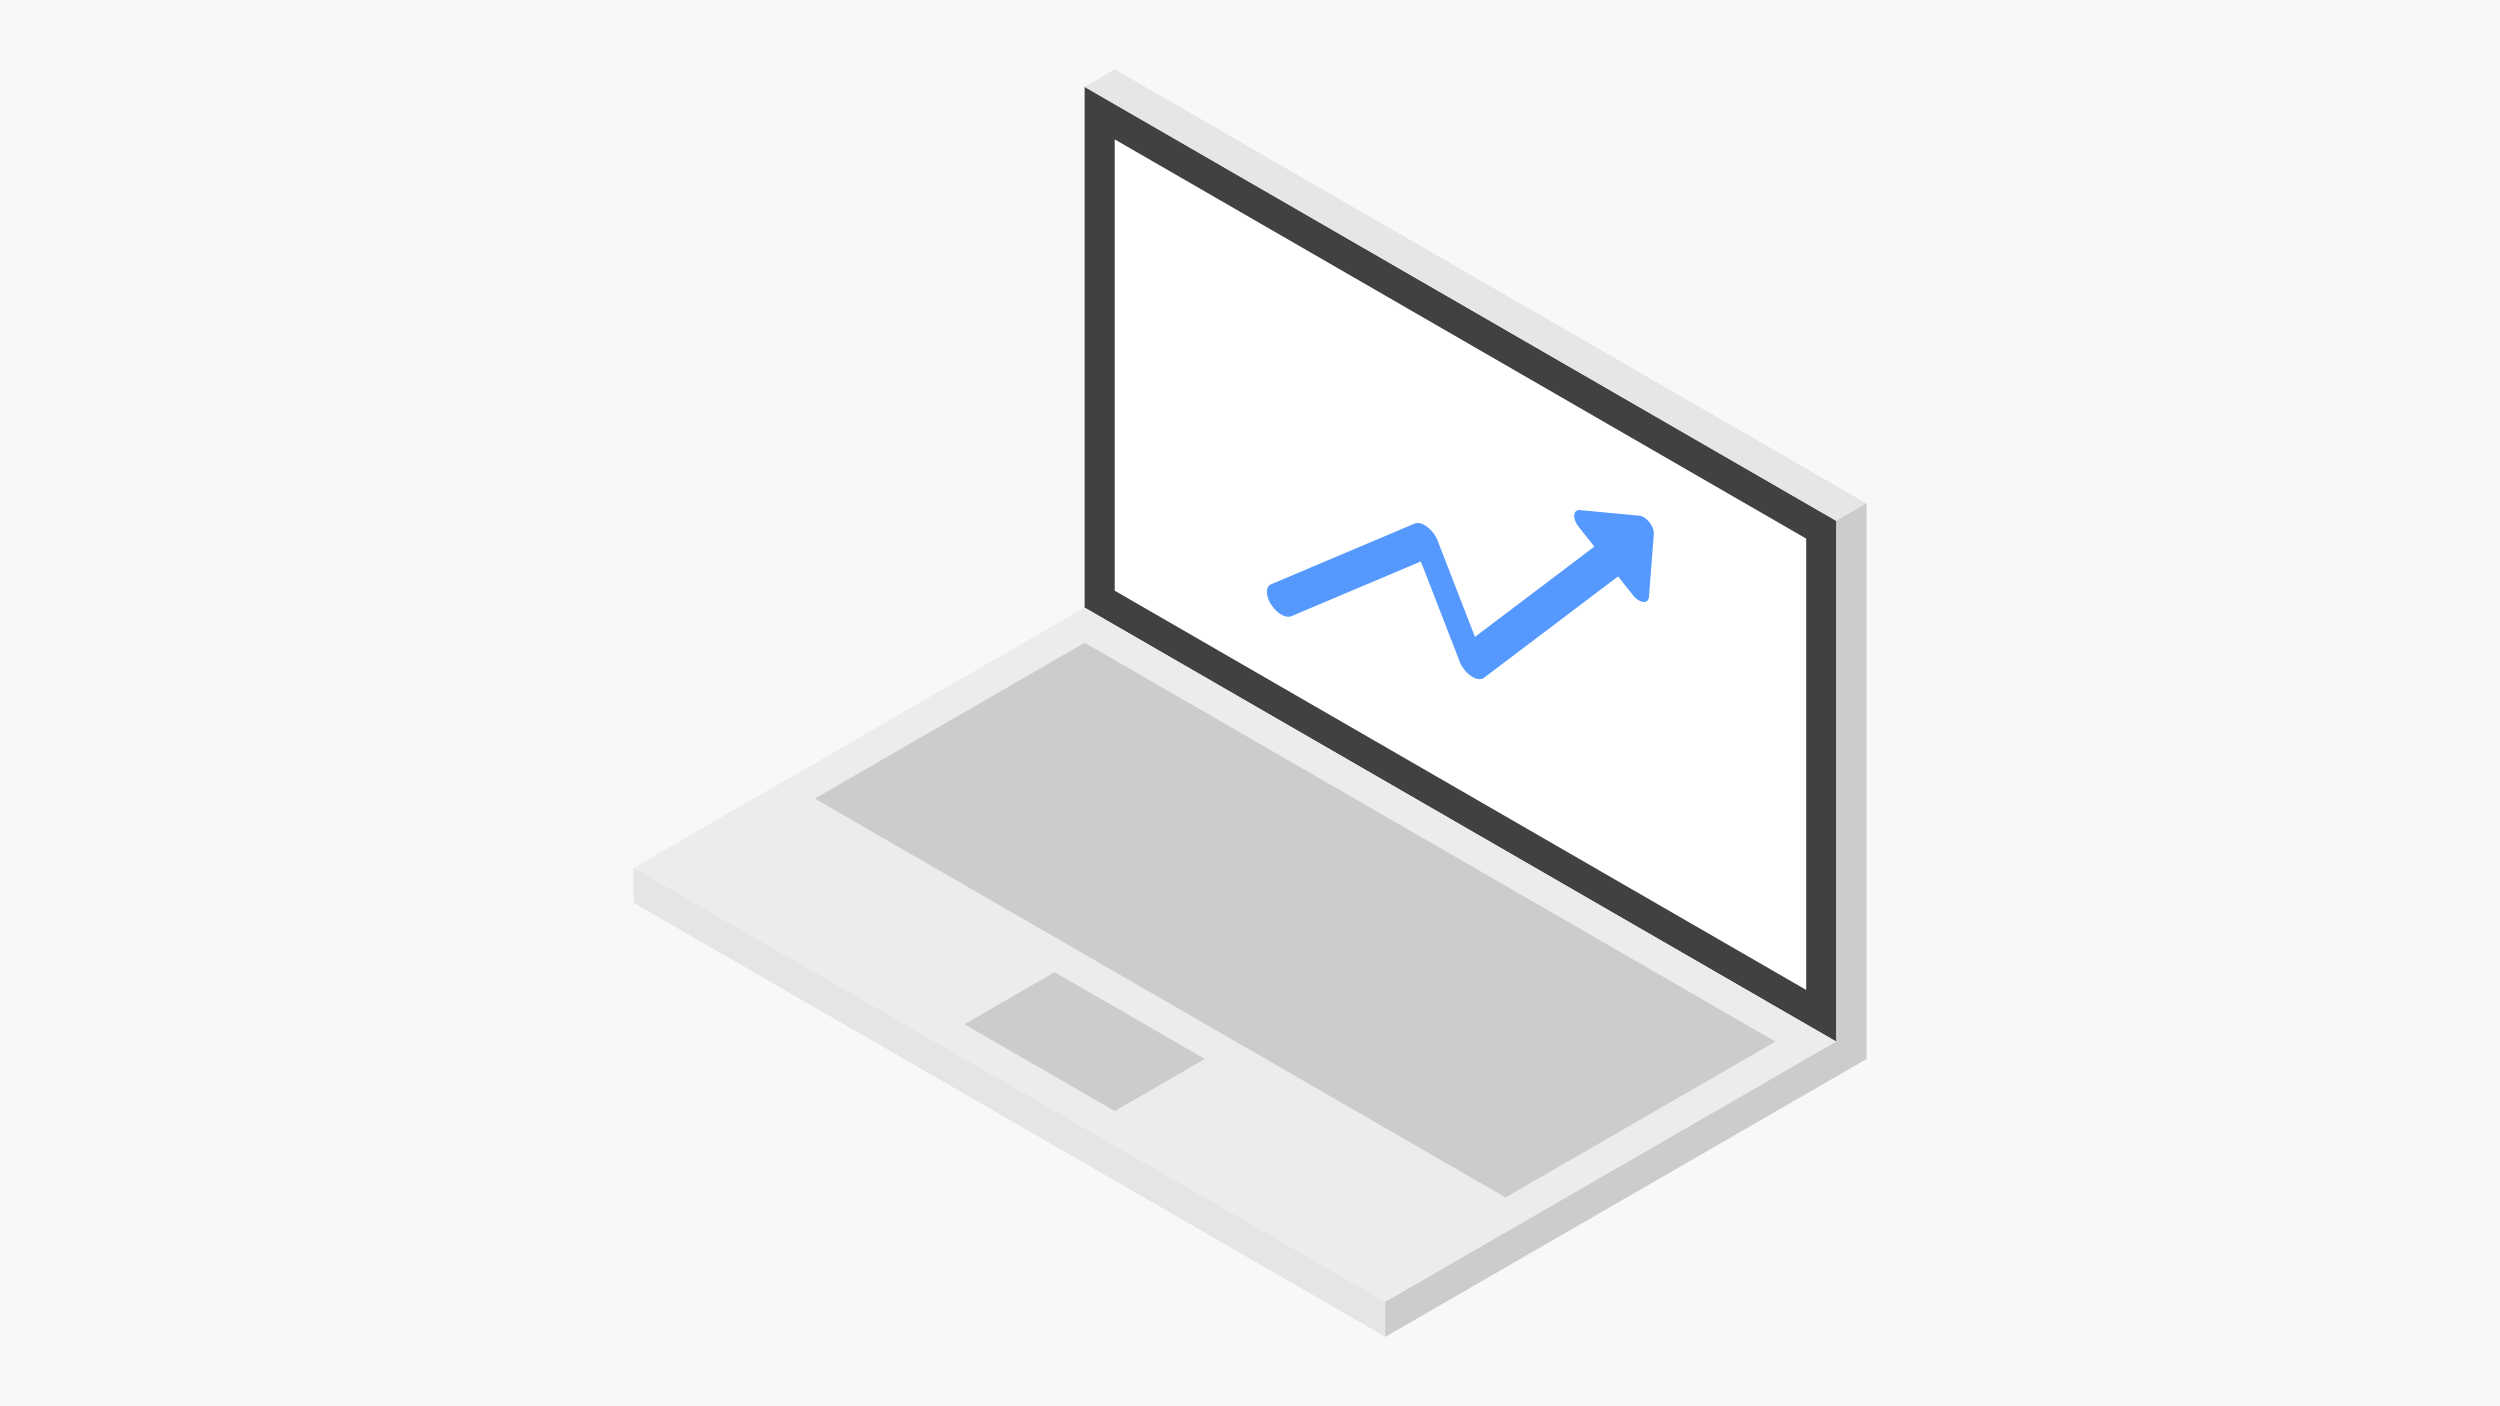 <svg xmlns="http://www.w3.org/2000/svg" viewBox="0 0 508 285.75" height="1080" width="1920"><path fill="#f7f8fa" stroke-width="1.323" stroke-linecap="round" stroke-linejoin="round" d="M0 0h508v285.75H0z"/><path d="M220.4 17.661v105.815l152.73 88.178V105.84z" fill="#ececec" stroke-width=".265"/><path d="M226.509 119.949V28.243l140.51 81.124v91.706z" fill="#fff" stroke-width=".265"/><path d="M220.4 17.661l6.109-3.527 152.73 88.179-6.11 3.527z" fill="#e6e6e6" stroke-width=".265"/><path d="M373.13 105.84l6.108-3.527v105.814l-6.109 3.527z" fill="#ccc" stroke-width=".265"/><path d="M220.4 123.476l-91.638 52.907 152.73 88.178 91.637-52.907zM128.762 176.383v7.054l152.73 88.179v-7.055z" fill="#ececec" stroke-width=".265"/><path d="M281.491 271.616v-7.055l97.747-56.434v7.054z" fill="#ccc" stroke-width=".265"/><path d="M220.4 130.53l140.51 81.124-54.982 31.744-140.511-81.124z" fill="#f9f9f9" stroke-width=".265"/><path d="M214.29 197.546l30.546 17.635-18.327 10.582-30.546-17.636z" fill="#ccc" stroke-width=".265"/><path d="M220.4 17.661v105.815l152.73 88.178V105.84z" fill="#414141" stroke-width=".265"/><path d="M220.4 17.661l6.109-3.527 152.73 88.179-6.11 3.527z" fill="#e6e6e6" stroke-width=".265"/><path d="M373.13 105.84l6.108-3.527v105.814l-6.109 3.527z" fill="#ccc" stroke-width=".265"/><path d="M220.4 123.476l-91.638 52.907 152.73 88.178 91.637-52.907z" fill="#ececec" stroke-width=".265"/><path d="M128.762 176.383v7.054l152.73 88.179v-7.055z" fill="#e5e5e5" stroke-width=".265"/><path d="M281.491 271.616v-7.055l97.747-56.434v7.054z" fill="#ccc" stroke-width=".265"/><path style="line-height:normal;font-variant-ligatures:normal;font-variant-position:normal;font-variant-caps:normal;font-variant-numeric:normal;font-variant-alternates:normal;font-feature-settings:normal;text-indent:0;text-align:start;text-decoration-line:none;text-decoration-style:solid;text-decoration-color:#000;text-transform:none;text-orientation:mixed;white-space:normal;shape-padding:0;isolation:auto;mix-blend-mode:normal;solid-color:#000;solid-opacity:1" d="M220.399 130.61l140.37 81.044-54.842 31.663-140.371-81.043z" color="#000" font-weight="400" font-family="sans-serif" overflow="visible" fill="#ccc" stroke-width=".265"/><path d="M214.29 197.546l30.546 17.635-18.327 10.582-30.546-17.636z" fill="#ccc" stroke-width=".265"/><path d="M226.509 120.03V28.324l140.51 81.124v91.706z" fill="#fff" stroke-width=".265"/><g color="#000" font-weight="400" font-family="sans-serif" fill="#59f" stroke-linecap="round" stroke-linejoin="round"><path style="line-height:normal;font-variant-ligatures:normal;font-variant-position:normal;font-variant-caps:normal;font-variant-numeric:normal;font-variant-alternates:normal;font-feature-settings:normal;text-indent:0;text-align:start;text-decoration-line:none;text-decoration-style:solid;text-decoration-color:#000;text-transform:none;text-orientation:mixed;white-space:normal;shape-padding:0;isolation:auto;mix-blend-mode:normal;solid-color:#000;solid-opacity:1" d="M328.423 109.76a3.87 2.189 53.051 0 0-2.435-.21l-26.276 19.863-7.594-19.573a3.87 2.189 53.051 0 0-4.66-3.447l-29.101 12.3a3.87 2.189 53.051 1 0 4.115 6.49l26.246-11.092 7.894 20.347a3.87 2.189 53.051 0 0 4.931 3.291l29.1-22a3.87 2.189 53.051 0 0-2.22-5.97z" overflow="visible" fill-rule="evenodd" stroke-width="15.875"/><path style="line-height:normal;font-variant-ligatures:normal;font-variant-position:normal;font-variant-caps:normal;font-variant-numeric:normal;font-variant-alternates:normal;font-feature-settings:normal;text-indent:0;text-align:start;text-decoration-line:none;text-decoration-style:solid;text-decoration-color:#000;text-transform:none;text-orientation:mixed;white-space:normal;shape-padding:0;isolation:auto;mix-blend-mode:normal;solid-color:#000;solid-opacity:1" d="M334.086 105.156a2.748 1.555 53.051 0 0-.206-.118 2.748 1.555 53.051 0 0-.784-.25l-6.02-.57-6.019-.569a2.748 1.555 53.051 0 0-.264 3.419l5.526 6.95 5.527 6.95a2.748 1.555 53.051 0 0 3.224.306l.493-6.382.493-6.382a2.748 1.555 53.051 0 0-1.97-3.354z" overflow="visible" stroke-width="42.618"/></g></svg>